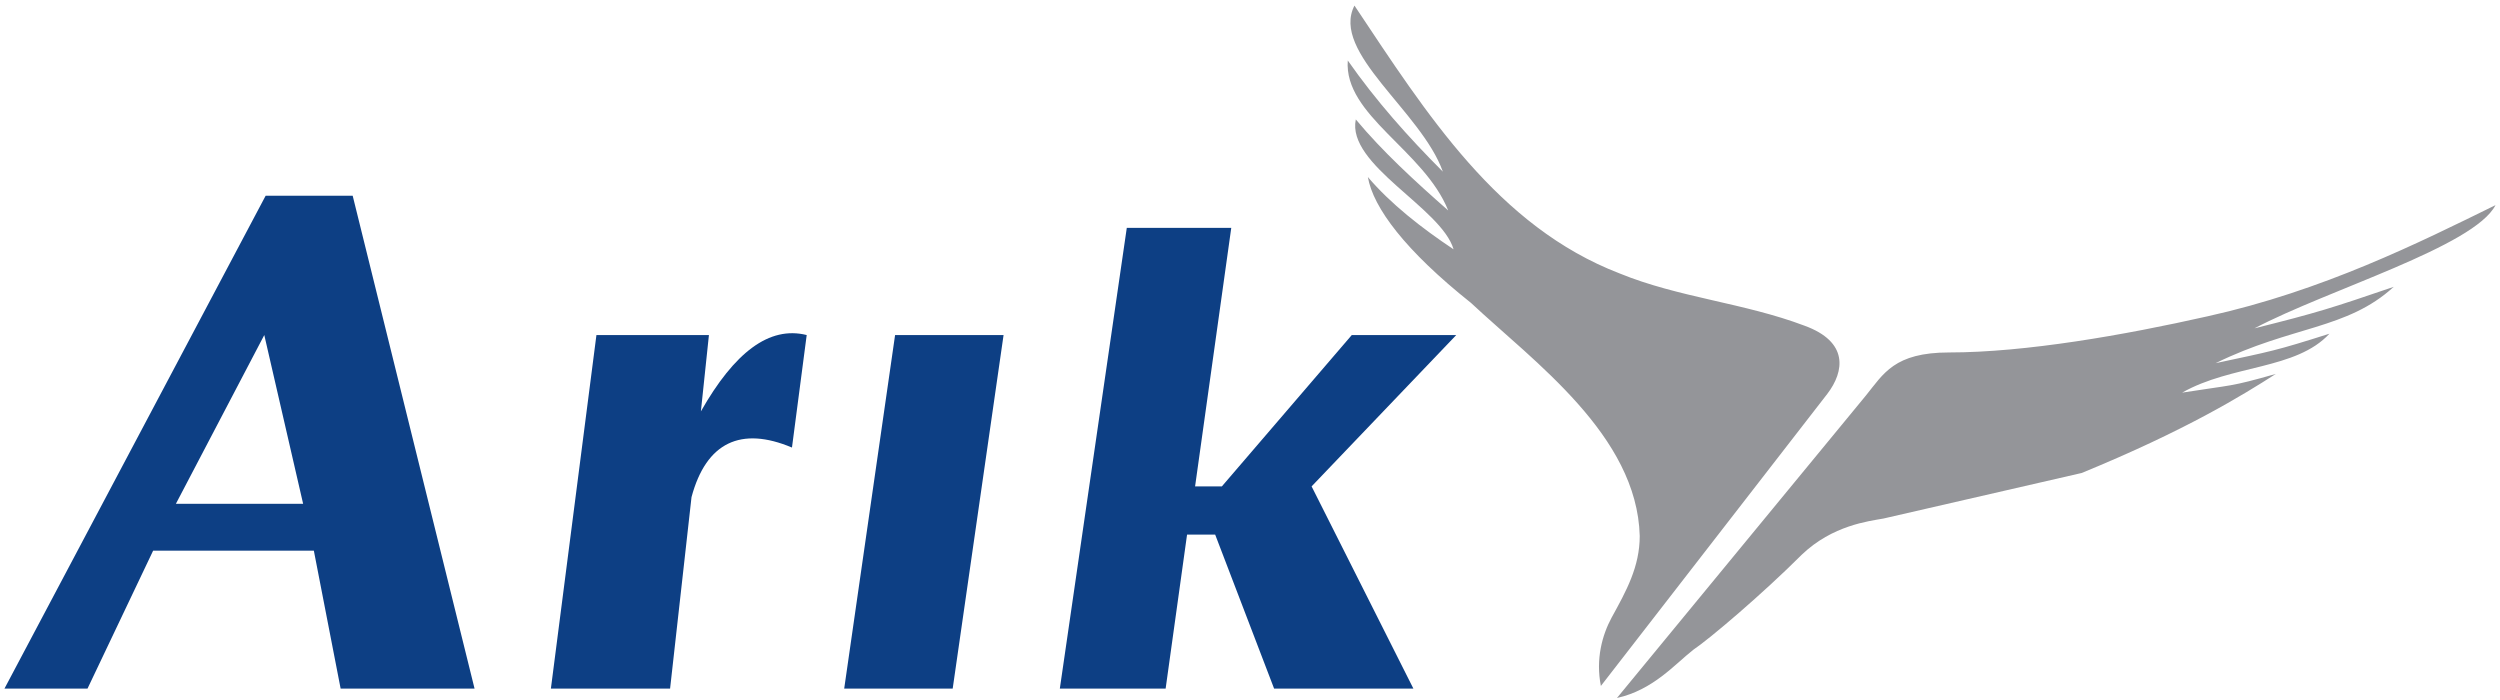 <svg xmlns="http://www.w3.org/2000/svg" width="175" height="49" viewBox="0 0 175 49" fill="none">
  <path fill-rule="evenodd" clip-rule="evenodd" d="M113.187 48.859L130.625 27.672C131.844 26.172 132.594 24.672 136.437 24.672C141.781 24.672 148.719 23.453 154.531 22.141C162.594 20.359 169.344 16.984 174.687 14.359C173.187 17.266 162.969 20.266 157.812 22.984C162.312 21.859 163.156 21.578 167.562 20.078C164.281 23.078 160.437 22.797 155.094 25.422C159.031 24.578 159.219 24.578 163.062 23.359C160.719 25.891 156.219 25.516 152.75 27.484C156.312 26.922 156.031 27.109 159.312 26.172C156.969 27.672 153.031 30.109 145.719 33.109L131.844 36.297C130.812 36.484 128.281 36.766 126.125 38.828C123.406 41.547 119.656 44.734 118.531 45.484C117.219 46.516 115.719 48.297 113.187 48.859ZM112.062 48.016L127.906 27.578C129.125 25.984 129.406 23.922 126.312 22.797C122.094 21.203 117.5 20.828 113.375 19.141C104.844 15.859 99.875 7.984 94.812 0.391C93.125 3.672 99.5 7.797 101 12.016C98.562 9.578 96.312 7.047 94.344 4.234C94.062 8.078 99.687 10.516 101.375 14.734C99.031 12.672 96.781 10.609 94.906 8.359C94.25 11.547 100.906 14.547 101.75 17.453C99.5 15.953 97.344 14.266 95.75 12.391C96.125 14.547 98.375 17.547 102.969 21.203C107.375 25.328 114.594 30.484 114.781 37.516C114.781 39.672 113.844 41.359 112.812 43.234C112.156 44.453 111.687 46.141 112.062 48.016Z" fill="#949599"/>
  <path fill-rule="evenodd" clip-rule="evenodd" d="M0.312 48.203H6.125L10.719 38.547H21.969L23.844 48.203H33.219L24.688 13.703H18.594L0.312 48.203ZM12.312 35.266L18.5 23.453L21.219 35.266H12.312ZM41.75 23.453H49.625L49.062 28.797C51.406 24.672 53.844 22.797 56.469 23.453L55.438 31.328C51.875 29.828 49.438 30.953 48.406 34.797L46.906 48.203H38.562L41.75 23.453ZM62.656 23.453H70.25L66.688 48.203H59.094L62.656 23.453ZM78.875 15.953H86.188L83.656 34.047H85.531L94.625 23.453H101.938L91.812 34.047L98.938 48.203H89.188L85.062 37.422H83.094L81.594 48.203H74.188L78.875 15.953Z" fill="#0D3F84"/>
</svg>